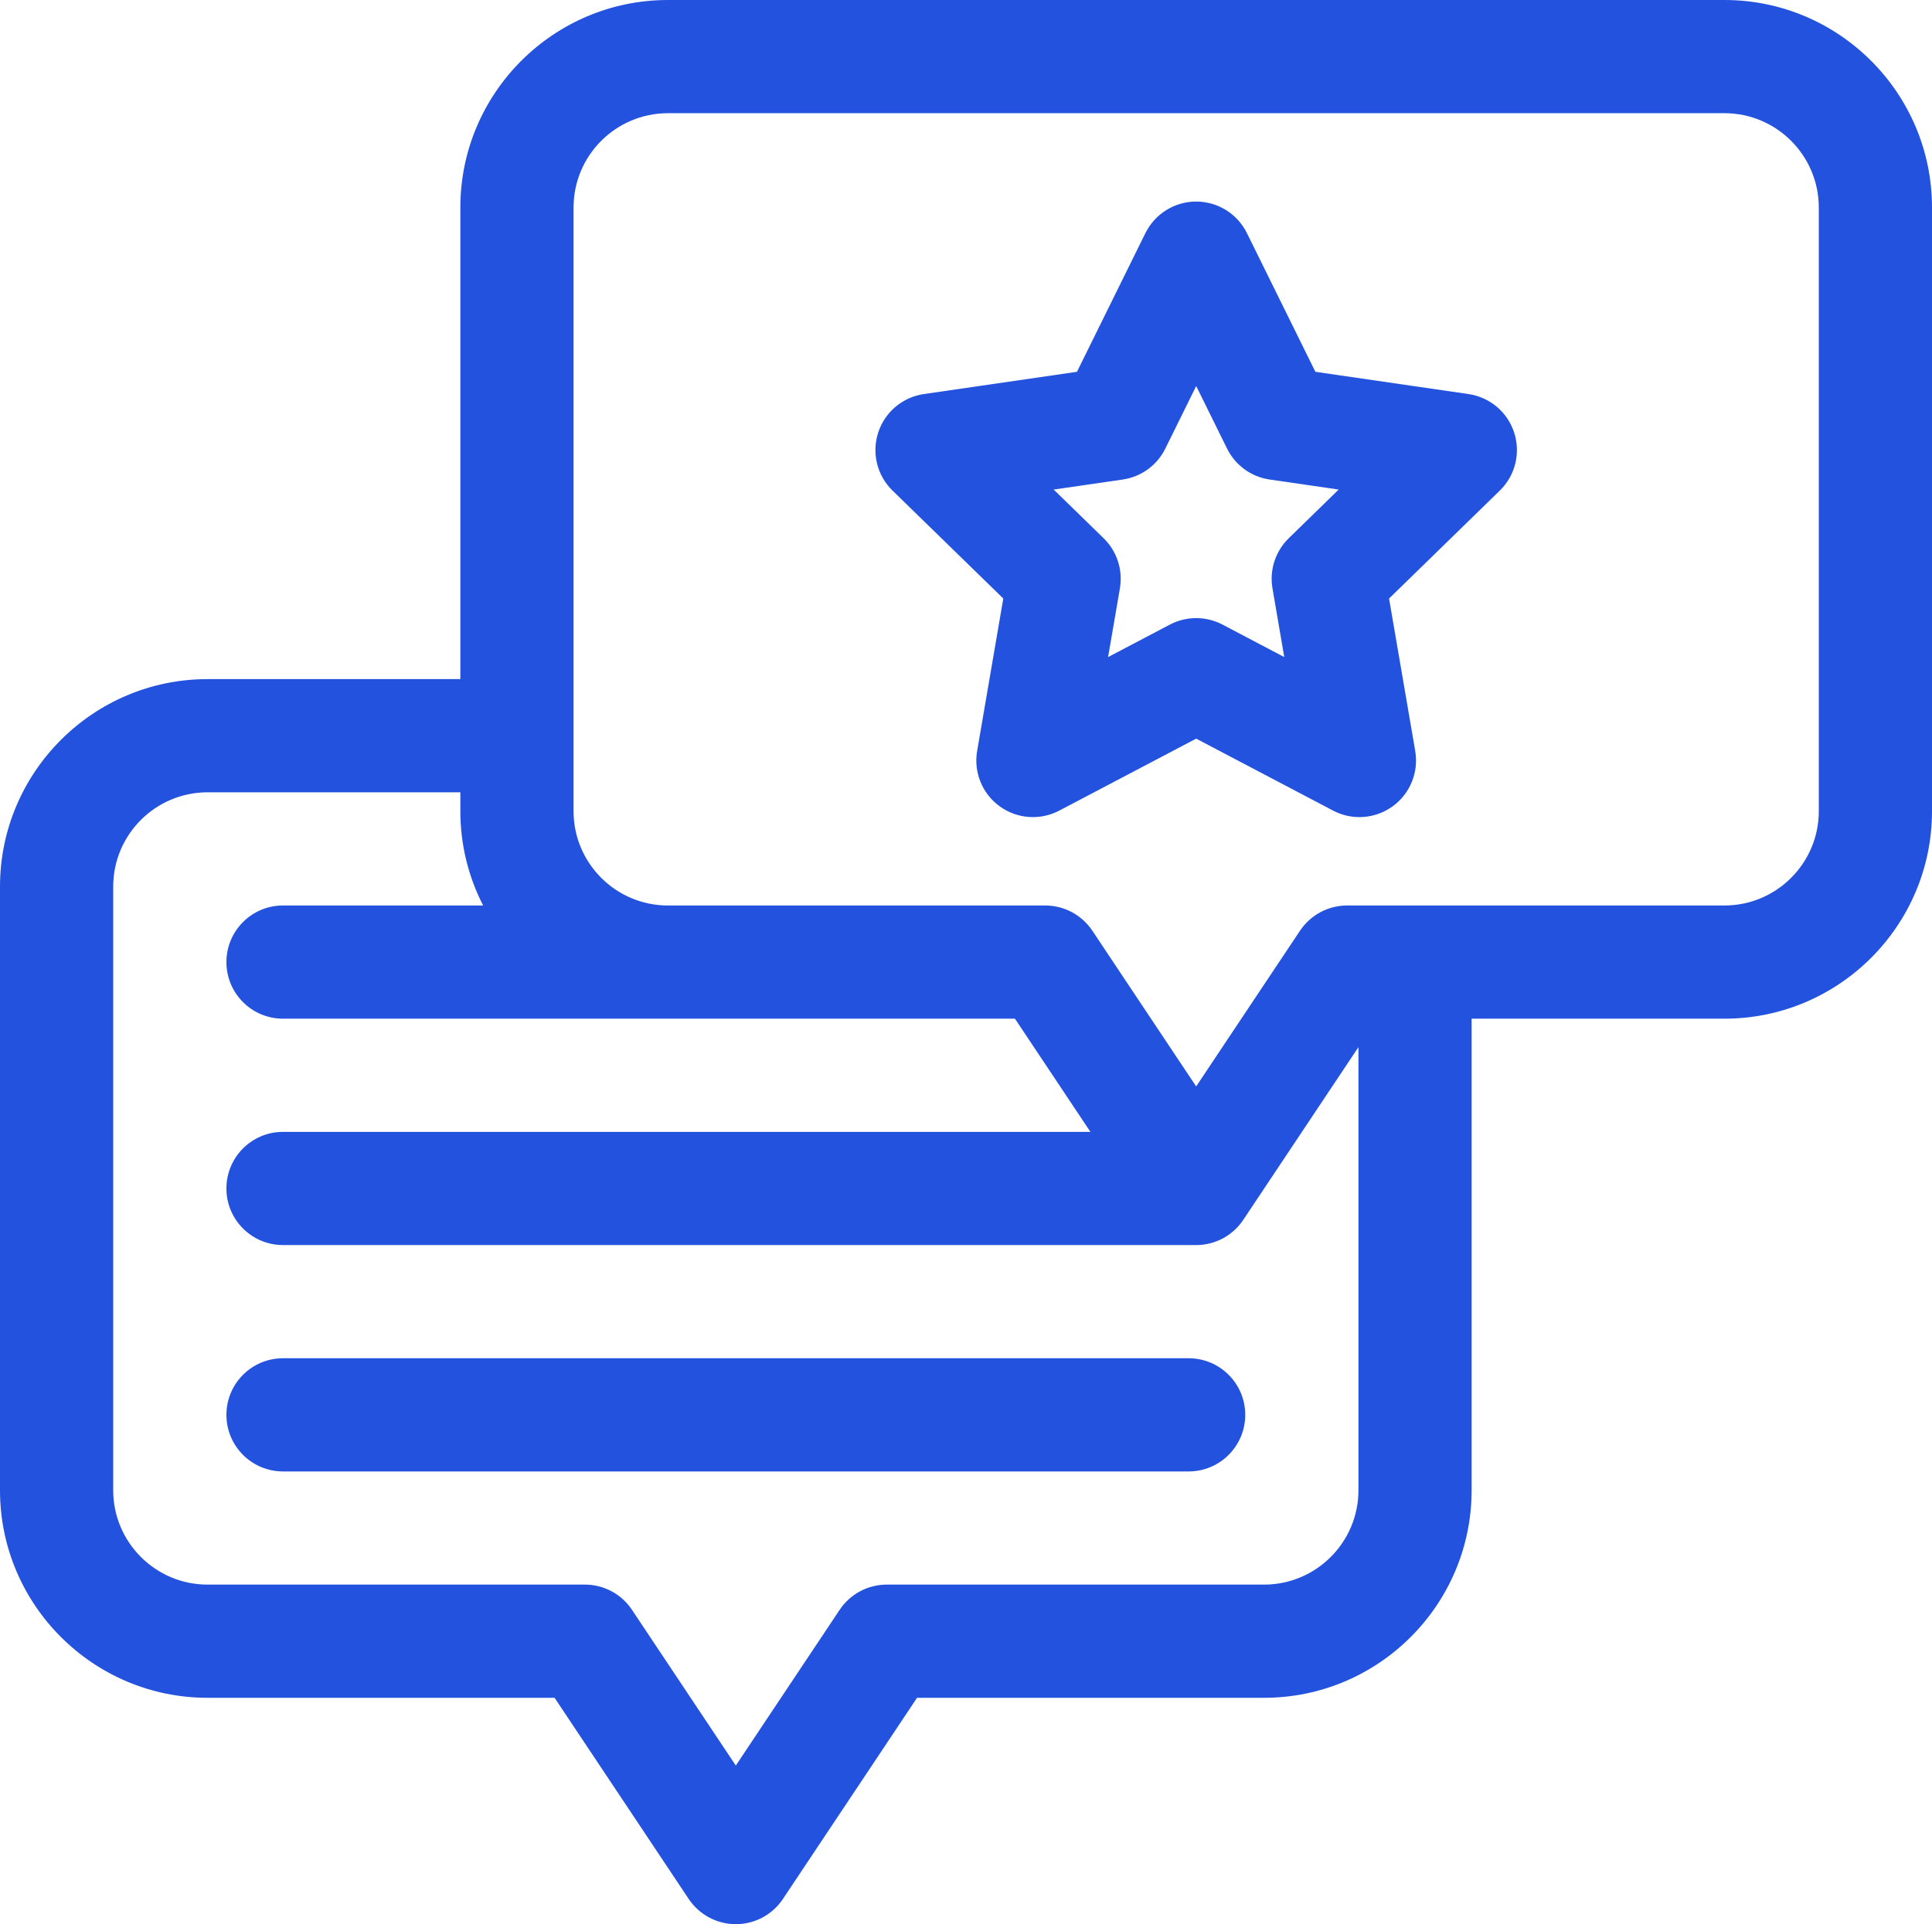 <svg width="80.314" height="80" viewBox="0 0 80.314 80" fill="none" xmlns="http://www.w3.org/2000/svg" xmlns:xlink="http://www.w3.org/1999/xlink">
	<desc>
			Created with Pixso.
	</desc>
	<defs/>
	<path id="Vector" d="M71.686 0L27.765 0C23.008 0 19.137 3.87 19.137 8.627L19.137 28.235L8.627 28.235C3.87 28.235 0 32.105 0 36.863L0 61.961C0 66.718 3.87 70.588 8.627 70.588L23.054 70.588L28.63 78.952C29.067 79.607 29.802 80 30.588 80C31.375 80 32.11 79.607 32.546 78.952L38.122 70.588L52.549 70.588C57.306 70.588 61.176 66.718 61.176 61.961L61.176 42.353L71.686 42.353C76.444 42.353 80.314 38.482 80.314 33.726L80.314 8.627C80.314 3.87 76.444 0 71.686 0ZM56.471 61.961C56.471 64.123 54.711 65.882 52.549 65.882L36.863 65.882C36.076 65.882 35.341 66.275 34.905 66.93L30.588 73.405L26.271 66.93C25.835 66.275 25.1 65.882 24.314 65.882L8.627 65.882C6.465 65.882 4.706 64.123 4.706 61.961L4.706 36.863C4.706 34.7 6.465 32.941 8.627 32.941L19.137 32.941L19.137 33.726C19.137 35.137 19.48 36.47 20.084 37.647L11.765 37.647C10.465 37.647 9.412 38.701 9.412 40C9.412 41.299 10.465 42.353 11.765 42.353L42.192 42.353L45.329 47.059L11.765 47.059C10.465 47.059 9.412 48.112 9.412 49.412C9.412 50.711 10.465 51.765 11.765 51.765L49.725 51.765C50.512 51.765 51.247 51.372 51.683 50.717L56.471 43.536L56.471 61.961ZM75.608 33.726C75.608 35.888 73.849 37.647 71.686 37.647L56 37.647C55.213 37.647 54.479 38.041 54.042 38.695L49.725 45.17L45.409 38.695C44.972 38.041 44.238 37.647 43.451 37.647L27.765 37.647C25.602 37.647 23.843 35.888 23.843 33.726L23.843 8.627C23.843 6.465 25.602 4.706 27.765 4.706L71.686 4.706C73.849 4.706 75.608 6.465 75.608 8.627L75.608 33.726Z" fill="#2352DE" fill-opacity="1" fill-rule="nonzero"/>
	<path id="Vector" d="M49.412 56.471L11.765 56.471C10.465 56.471 9.412 57.524 9.412 58.824C9.412 60.123 10.465 61.177 11.765 61.177L49.412 61.177C50.711 61.177 51.765 60.123 51.765 58.824C51.765 57.524 50.711 56.471 49.412 56.471Z" fill="#2352DE" fill-opacity="1" fill-rule="nonzero"/>
	<path id="Vector" d="M61.044 16.383L54.681 15.458L51.835 9.692C51.439 8.889 50.621 8.38 49.725 8.38C48.83 8.38 48.012 8.889 47.615 9.692L44.77 15.458L38.407 16.383C37.52 16.511 36.784 17.132 36.507 17.984C36.23 18.836 36.461 19.771 37.102 20.396L41.707 24.884L40.62 31.222C40.468 32.105 40.831 32.997 41.556 33.523C42.28 34.049 43.241 34.119 44.034 33.702L49.725 30.71L55.417 33.702C55.761 33.883 56.137 33.972 56.511 33.972C56.999 33.972 57.485 33.821 57.895 33.523C58.619 32.997 58.982 32.105 58.831 31.222L57.744 24.884L62.348 20.396C62.99 19.771 63.221 18.836 62.944 17.984C62.667 17.132 61.931 16.512 61.044 16.383ZM53.573 22.378C53.019 22.919 52.766 23.697 52.897 24.46L53.387 27.318L50.821 25.969C50.478 25.789 50.102 25.699 49.726 25.699C49.35 25.699 48.973 25.789 48.631 25.969L46.064 27.318L46.555 24.46C46.686 23.697 46.433 22.919 45.878 22.378L43.802 20.354L46.671 19.937C47.438 19.826 48.1 19.345 48.443 18.65L49.726 16.05L51.009 18.65C51.352 19.345 52.014 19.826 52.781 19.937L55.65 20.354L53.573 22.378Z" fill="#2352DE" fill-opacity="1" fill-rule="nonzero"/>
</svg>
